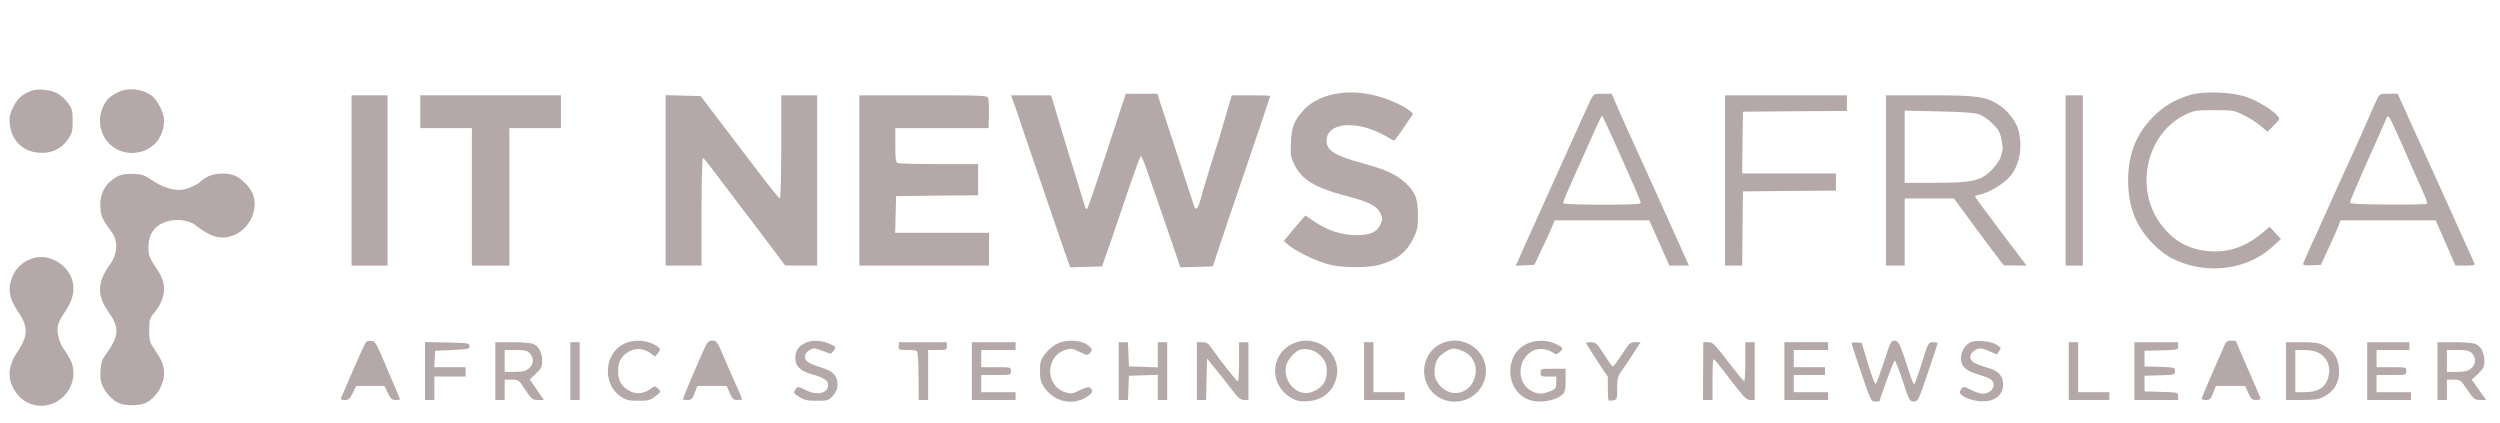 <svg xmlns="http://www.w3.org/2000/svg" version="1.0" width="1600pt" height="271pt" viewBox="0 0 1600 271" preserveAspectRatio="xMidYMid meet">
<g transform="translate(0,271) scale(0.1,-0.1)" fill="#b5a8a8" stroke="none">
<path d="M195 2127 c-56 -23 -84 -49 -111 -103 -21 -43 -26 -64 -22 -103 11 -111 83 -182 191 -189 79 -4 138 24 182 86 27 39 30 52 30 117 0 65 -3 78 -30 116 -16 23 -48 51 -69 62 -47 25 -129 31 -171 14z" fill="#b5a8a8"/>
<path d="M756 2120 c-54 -27 -76 -48 -97 -95 -60 -131 25 -281 166 -293 127 -10 225 80 225 208 0 46 -42 130 -77 156 -64 47 -151 56 -217 24z" fill="#b5a8a8"/>
<path d="M8530 2106 c-78 -17 -147 -54 -190 -104 -59 -66 -74 -106 -78 -205 -4 -79 -1 -93 23 -142 45 -94 133 -147 323 -197 152 -39 202 -64 225 -110 16 -33 17 -40 3 -72 -21 -51 -65 -71 -156 -71 -92 0 -181 29 -265 85 l-60 41 -34 -38 c-18 -21 -49 -58 -69 -82 l-36 -43 34 -29 c49 -41 182 -104 261 -123 86 -21 248 -21 320 0 115 34 172 80 217 174 23 47 27 68 27 145 0 105 -18 148 -84 208 -58 52 -124 82 -263 120 -185 50 -238 83 -238 146 0 119 193 135 377 31 29 -17 54 -30 56 -30 2 0 30 39 63 86 l58 86 -24 21 c-43 35 -162 85 -242 101 -90 19 -170 19 -248 2z" fill="#b5a8a8"/>
<path d="M14015 2102 c-97 -30 -166 -70 -236 -141 -108 -108 -159 -239 -159 -406 0 -167 50 -295 159 -405 43 -44 88 -78 131 -98 211 -103 470 -71 634 79 l54 49 -36 39 -36 39 -55 -45 c-106 -86 -213 -121 -339 -110 -121 10 -217 63 -296 163 -179 228 -104 586 149 710 57 27 67 29 185 29 121 0 128 -1 190 -32 36 -17 85 -48 108 -69 l44 -37 41 41 c40 40 40 42 23 61 -34 38 -123 93 -192 118 -94 35 -279 42 -369 15z" fill="#b5a8a8"/>
<path d="M7086 1748 c-65 -200 -122 -367 -127 -372 -5 -6 -10 -3 -13 5 -2 8 -31 102 -64 209 -34 107 -82 266 -108 353 l-47 157 -128 0 -128 0 31 -87 c16 -49 96 -284 178 -523 81 -239 153 -448 159 -463 l11 -28 102 3 101 3 58 165 c31 91 85 249 120 353 35 103 66 187 70 187 4 0 16 -26 28 -57 29 -82 168 -483 199 -576 l26 -78 104 3 104 3 28 85 c15 47 98 292 184 544 86 252 156 461 156 463 0 1 -56 3 -124 3 l-123 0 -37 -127 c-20 -71 -62 -211 -95 -313 -32 -102 -64 -209 -71 -238 -15 -55 -29 -62 -41 -21 -4 13 -58 178 -120 367 l-112 342 -101 0 -101 0 -119 -362z" fill="#b5a8a8"/>
<path d="M10180 2070 c-11 -22 -38 -80 -59 -128 -21 -48 -73 -163 -116 -257 -75 -165 -150 -332 -254 -563 l-50 -113 59 3 60 3 49 104 c28 57 57 121 65 142 l16 39 302 0 303 0 65 -145 64 -145 62 0 63 0 -64 143 c-35 78 -100 223 -145 322 -157 345 -232 510 -258 572 l-27 63 -57 0 c-57 0 -58 0 -78 -40z m153 -270 c130 -290 167 -375 167 -388 0 -9 -57 -12 -244 -12 -135 0 -247 4 -250 8 -5 8 10 43 129 307 35 77 75 167 89 199 15 33 28 57 30 55 3 -2 38 -78 79 -169z" fill="#b5a8a8"/>
<path d="M15220 2090 c-6 -11 -33 -71 -60 -133 -26 -61 -87 -197 -135 -302 -48 -104 -113 -248 -145 -320 -32 -71 -76 -169 -99 -218 -22 -48 -41 -92 -41 -98 0 -6 23 -9 57 -7 l57 3 53 115 c29 62 57 127 62 142 l10 28 305 0 304 0 64 -145 63 -145 64 0 c47 0 62 3 58 13 -3 6 -40 89 -82 182 -42 94 -105 233 -140 310 -35 77 -91 201 -125 275 -34 74 -81 177 -103 228 l-42 92 -57 0 c-47 0 -59 -4 -68 -20z m115 -220 c21 -47 64 -143 95 -215 32 -71 69 -155 83 -186 14 -31 23 -60 19 -63 -3 -4 -115 -6 -249 -5 -181 1 -243 4 -243 13 0 11 54 137 175 406 26 58 51 116 56 129 12 31 17 25 64 -79z" fill="#b5a8a8"/>
<path d="M2250 1555 l0 -545 115 0 115 0 0 545 0 545 -115 0 -115 0 0 -545z" fill="#b5a8a8"/>
<path d="M2690 1995 l0 -105 165 0 165 0 0 -440 0 -440 120 0 120 0 0 440 0 440 165 0 165 0 0 105 0 105 -450 0 -450 0 0 -105z" fill="#b5a8a8"/>
<path d="M4260 1555 l0 -545 115 0 115 0 0 346 c0 213 4 344 9 342 6 -1 38 -41 73 -88 35 -47 106 -141 158 -209 52 -68 113 -147 135 -177 22 -29 67 -90 100 -133 l60 -80 103 -1 102 0 0 545 0 545 -115 0 -115 0 0 -330 c0 -188 -4 -330 -9 -330 -5 0 -68 78 -140 173 -72 94 -184 242 -249 327 l-118 155 -112 3 -112 3 0 -546z" fill="#b5a8a8"/>
<path d="M5500 1555 l0 -545 415 0 415 0 0 105 0 105 -300 0 -301 0 3 118 3 117 263 3 262 2 0 100 0 100 -249 0 c-137 0 -256 3 -265 6 -13 5 -16 25 -16 115 l0 109 299 0 298 0 2 88 c1 48 -1 96 -5 105 -6 16 -39 17 -415 17 l-409 0 0 -545z" fill="#b5a8a8"/>
<path d="M11040 1555 l0 -545 55 0 55 0 2 238 3 237 298 3 297 2 0 55 0 55 -300 0 -300 0 2 198 3 197 333 3 332 2 0 50 0 50 -390 0 -390 0 0 -545z" fill="#b5a8a8"/>
<path d="M12070 1555 l0 -545 60 0 60 0 0 215 0 215 158 0 157 0 120 -163 c65 -89 137 -185 160 -214 l40 -52 73 0 72 -1 -165 218 c-91 121 -165 221 -165 225 0 3 15 9 33 12 51 12 125 53 173 97 74 68 103 193 73 312 -14 57 -73 133 -129 167 -85 52 -137 59 -442 59 l-278 0 0 -545z m595 424 c22 -8 61 -34 86 -59 39 -37 49 -55 58 -101 7 -30 10 -62 7 -70 -2 -8 -7 -27 -11 -42 -3 -16 -27 -51 -52 -78 -71 -76 -125 -89 -369 -89 l-194 0 0 231 0 231 218 -5 c148 -3 230 -9 257 -18z" fill="#b5a8a8"/>
<path d="M13220 1555 l0 -545 55 0 55 0 0 545 0 545 -55 0 -55 0 0 -545z" fill="#b5a8a8"/>
<path d="M765 1587 c-88 -40 -132 -117 -122 -213 5 -53 13 -69 73 -151 41 -56 36 -140 -11 -204 -81 -110 -86 -197 -16 -297 81 -115 77 -159 -25 -299 -21 -29 -29 -122 -14 -167 15 -46 62 -101 104 -123 41 -22 141 -22 182 0 64 33 114 115 114 186 0 51 -13 83 -58 150 -34 50 -37 59 -37 126 0 68 2 76 33 114 75 94 82 182 20 273 -53 78 -58 92 -58 148 0 86 44 144 128 165 59 16 135 4 172 -25 93 -75 160 -95 234 -70 111 36 176 171 132 273 -18 42 -72 96 -113 113 -47 20 -127 17 -173 -6 -21 -11 -42 -24 -45 -30 -10 -16 -76 -47 -115 -54 -51 -9 -131 15 -195 59 -48 33 -65 40 -118 42 -38 2 -74 -2 -92 -10z" fill="#b5a8a8"/>
<path d="M225 1061 c-79 -19 -133 -71 -155 -148 -19 -61 -6 -122 41 -190 71 -104 71 -159 1 -264 -64 -94 -67 -181 -11 -259 36 -50 78 -76 134 -85 154 -23 280 138 220 282 -9 20 -28 53 -42 72 -34 44 -52 114 -42 159 4 18 20 51 36 73 60 84 76 153 53 223 -31 94 -143 159 -235 137z" fill="#b5a8a8"/>
<path d="M2318 473 c-23 -49 -119 -270 -135 -310 -3 -9 5 -13 24 -13 24 0 32 7 51 45 l22 45 90 0 90 0 22 -45 c18 -37 27 -45 50 -45 15 0 28 2 28 4 0 3 -23 58 -51 123 -114 267 -104 248 -136 251 -26 3 -31 -2 -55 -55z" fill="#b5a8a8"/>
<path d="M3992 509 c-127 -63 -137 -259 -19 -337 34 -23 51 -27 112 -27 63 0 76 3 109 29 38 28 38 29 18 48 -20 20 -20 20 -49 -1 -41 -31 -91 -36 -132 -14 -54 28 -75 65 -75 128 0 63 21 100 75 128 41 22 91 17 133 -14 l29 -22 18 24 c17 23 17 25 1 38 -58 45 -151 54 -220 20z" fill="#b5a8a8"/>
<path d="M4505 473 c-34 -73 -135 -311 -135 -318 0 -3 13 -5 29 -5 26 0 32 6 47 45 l17 45 94 0 94 0 19 -45 c17 -39 23 -45 50 -45 16 0 30 2 30 4 0 3 -16 40 -35 83 -20 42 -56 126 -81 185 -43 101 -48 108 -74 108 -25 0 -32 -7 -55 -57z" fill="#b5a8a8"/>
<path d="M5143 510 c-39 -24 -53 -48 -53 -95 0 -48 33 -80 106 -100 77 -22 104 -40 104 -69 0 -54 -71 -70 -144 -32 -46 23 -50 24 -62 8 -19 -25 -18 -28 24 -54 30 -19 51 -23 110 -23 70 0 75 1 103 33 21 24 29 42 29 71 0 58 -29 87 -110 111 -38 11 -76 28 -85 37 -23 22 -15 55 17 73 25 14 32 13 75 -3 27 -10 52 -19 56 -20 5 -1 16 8 24 20 15 22 14 24 -28 43 -57 25 -125 26 -166 0z" fill="#b5a8a8"/>
<path d="M6759 507 c-24 -13 -57 -43 -74 -66 -26 -37 -30 -51 -29 -107 0 -55 5 -71 30 -107 62 -87 172 -113 261 -62 44 26 53 44 30 63 -9 8 -27 4 -65 -15 -47 -23 -57 -25 -92 -14 -133 40 -132 233 2 273 33 10 43 8 87 -14 49 -24 51 -24 67 -7 14 16 15 21 3 35 -40 48 -149 58 -220 21z" fill="#b5a8a8"/>
<path d="M8275 511 c-152 -70 -153 -275 -1 -353 30 -15 53 -19 97 -16 99 7 171 72 185 166 23 153 -138 269 -281 203z m154 -59 c44 -33 63 -66 63 -115 0 -70 -32 -114 -99 -137 -90 -31 -184 67 -162 169 8 38 61 98 93 104 33 8 79 -2 105 -21z" fill="#b5a8a8"/>
<path d="M9224 511 c-108 -49 -144 -193 -73 -291 90 -124 284 -101 344 42 68 165 -105 324 -271 249z m143 -50 c67 -31 96 -108 67 -180 -42 -105 -168 -117 -232 -21 -19 29 -23 45 -20 87 5 56 22 83 73 114 38 24 59 23 112 0z" fill="#b5a8a8"/>
<path d="M9774 511 c-147 -67 -144 -294 5 -357 66 -28 174 -12 223 33 14 13 18 32 18 90 l0 73 -80 0 c-79 0 -80 0 -80 -25 0 -23 3 -25 50 -25 l50 0 0 -39 c0 -36 -3 -40 -40 -55 -52 -21 -77 -20 -119 2 -94 51 -93 193 1 253 37 23 95 20 136 -7 22 -14 25 -14 43 2 27 24 24 30 -24 53 -54 26 -128 27 -183 2z" fill="#b5a8a8"/>
<path d="M12057 393 c-25 -75 -48 -138 -53 -140 -5 -1 -27 57 -49 130 l-40 132 -32 3 c-18 2 -33 0 -33 -5 0 -4 28 -90 62 -190 61 -179 63 -183 90 -183 15 0 28 1 28 3 1 19 89 258 96 259 5 0 28 -59 52 -131 41 -126 44 -131 71 -131 26 0 29 6 89 183 34 100 62 185 62 190 0 4 -13 7 -29 7 -29 0 -30 -2 -72 -135 -23 -74 -45 -135 -49 -135 -3 0 -19 39 -34 88 -57 174 -65 192 -91 192 -22 0 -28 -11 -68 -137z" fill="#b5a8a8"/>
<path d="M12614 521 c-36 -16 -64 -60 -64 -103 0 -52 31 -82 106 -103 33 -10 69 -23 82 -31 46 -30 13 -94 -49 -94 -14 0 -47 11 -74 25 -45 22 -49 23 -61 7 -8 -9 -12 -21 -10 -27 6 -20 67 -47 120 -52 94 -10 156 33 156 107 0 54 -30 87 -98 106 -86 25 -112 41 -112 69 0 27 33 55 65 55 11 0 39 -9 62 -20 l43 -19 15 22 c14 20 13 22 -17 41 -34 22 -129 32 -164 17z" fill="#b5a8a8"/>
<path d="M14240 508 c-5 -13 -41 -95 -80 -183 -38 -87 -70 -163 -70 -167 0 -4 13 -8 29 -8 24 0 31 6 45 45 l18 45 93 0 94 0 20 -45 c18 -40 24 -45 52 -45 21 0 29 4 26 13 -3 6 -39 91 -81 187 -42 96 -76 176 -76 177 0 2 -14 3 -30 3 -22 0 -33 -6 -40 -22z" fill="#b5a8a8"/>
<path d="M2720 335 l0 -185 30 0 30 0 0 75 0 75 100 0 100 0 0 30 0 30 -101 0 -100 0 3 53 3 52 110 5 c102 5 110 7 110 25 0 19 -8 20 -142 23 l-143 3 0 -186z" fill="#b5a8a8"/>
<path d="M3170 335 l0 -185 30 0 30 0 0 65 0 65 45 0 c44 0 46 -1 87 -65 40 -60 45 -65 81 -65 l38 0 -45 66 -45 65 39 38 c34 32 40 44 40 80 0 52 -21 94 -55 109 -15 7 -72 12 -135 12 l-110 0 0 -185z m220 115 c29 -29 26 -74 -6 -99 -21 -16 -41 -21 -90 -21 l-64 0 0 70 0 70 70 0 c57 0 74 -4 90 -20z" fill="#b5a8a8"/>
<path d="M3650 335 l0 -185 30 0 30 0 0 185 0 185 -30 0 -30 0 0 -185z" fill="#b5a8a8"/>
<path d="M5752 495 c-2 -24 0 -25 58 -25 50 0 60 -3 62 -17 0 -10 2 -22 3 -28 2 -5 3 -70 4 -142 l1 -133 30 0 30 0 0 160 0 160 60 0 c57 0 60 1 60 25 l0 25 -153 0 -153 0 -2 -25z" fill="#b5a8a8"/>
<path d="M6220 335 l0 -185 140 0 140 0 0 25 0 25 -110 0 -110 0 0 55 0 55 95 0 c95 0 95 0 95 25 0 25 0 25 -95 25 l-95 0 0 55 0 55 110 0 110 0 0 25 0 25 -140 0 -140 0 0 -185z" fill="#b5a8a8"/>
<path d="M7160 335 l0 -185 30 0 29 0 3 78 3 77 93 3 92 3 0 -81 0 -80 30 0 30 0 0 185 0 185 -30 0 -30 0 0 -80 0 -81 -92 3 -93 3 -3 78 -3 77 -29 0 -30 0 0 -185z" fill="#b5a8a8"/>
<path d="M7660 335 l0 -185 30 0 29 0 3 133 3 132 50 -61 c28 -34 75 -93 105 -133 44 -58 60 -71 82 -71 l28 0 0 185 0 185 -30 0 -30 0 0 -125 c0 -69 -4 -125 -8 -125 -8 0 -111 131 -171 216 -19 27 -30 34 -57 34 l-34 0 0 -185z" fill="#b5a8a8"/>
<path d="M8730 335 l0 -185 130 0 130 0 0 25 0 25 -100 0 -100 0 0 160 0 160 -30 0 -30 0 0 -185z" fill="#b5a8a8"/>
<path d="M10150 515 c0 -2 32 -52 70 -111 l70 -106 0 -72 c0 -40 2 -75 5 -78 3 -3 17 -3 30 0 24 4 25 8 25 77 0 64 3 76 30 114 17 22 50 73 75 111 l45 70 -35 0 c-32 0 -38 -5 -86 -80 -28 -44 -54 -78 -59 -75 -4 2 -29 38 -56 80 -44 68 -52 75 -81 75 -18 0 -33 -2 -33 -5z" fill="#b5a8a8"/>
<path d="M10900 335 l-1 -185 31 0 30 0 0 130 c0 72 3 130 6 130 8 0 28 -24 126 -153 70 -90 87 -107 110 -107 l28 0 0 185 0 185 -30 0 -30 0 0 -125 c0 -69 -3 -125 -7 -125 -5 1 -51 57 -103 125 -86 113 -98 125 -127 125 l-32 0 -1 -185z" fill="#b5a8a8"/>
<path d="M11420 335 l0 -185 140 0 140 0 0 25 0 25 -110 0 -110 0 0 55 0 55 100 0 100 0 0 25 0 25 -100 0 -100 0 0 55 0 55 110 0 110 0 0 25 0 25 -140 0 -140 0 0 -185z" fill="#b5a8a8"/>
<path d="M13240 335 l0 -185 130 0 130 0 0 25 0 25 -100 0 -100 0 0 160 0 160 -30 0 -30 0 0 -185z" fill="#b5a8a8"/>
<path d="M13660 335 l0 -185 140 0 140 0 0 25 c0 24 -1 24 -107 27 l-108 3 0 50 0 50 98 3 c95 3 97 3 97 27 0 24 -2 24 -97 27 l-98 3 0 50 0 50 108 3 c106 3 107 3 107 27 l0 25 -140 0 -140 0 0 -185z" fill="#b5a8a8"/>
<path d="M14630 335 l0 -185 100 0 c79 0 109 4 138 19 70 36 102 87 102 166 0 79 -32 130 -102 166 -29 15 -59 19 -138 19 l-100 0 0 -185z m209 117 c47 -24 74 -75 67 -130 -11 -85 -60 -122 -161 -122 l-55 0 0 135 0 135 58 0 c35 0 70 -7 91 -18z" fill="#b5a8a8"/>
<path d="M15150 335 l0 -185 140 0 140 0 0 25 0 25 -110 0 -110 0 0 55 0 55 95 0 c95 0 95 0 95 25 0 25 0 25 -95 25 l-95 0 0 55 0 55 105 0 105 0 0 25 0 25 -135 0 -135 0 0 -185z" fill="#b5a8a8"/>
<path d="M15600 335 l0 -185 30 0 30 0 0 65 0 65 44 0 c43 0 45 -2 87 -65 41 -60 46 -64 82 -65 l39 0 -47 65 -46 65 41 38 c34 33 40 45 40 81 0 52 -21 94 -55 109 -15 7 -72 12 -135 12 l-110 0 0 -185z m220 115 c29 -29 26 -74 -6 -99 -21 -16 -41 -21 -90 -21 l-64 0 0 70 0 70 70 0 c57 0 74 -4 90 -20z" fill="#b5a8a8"/>
</g>
</svg>